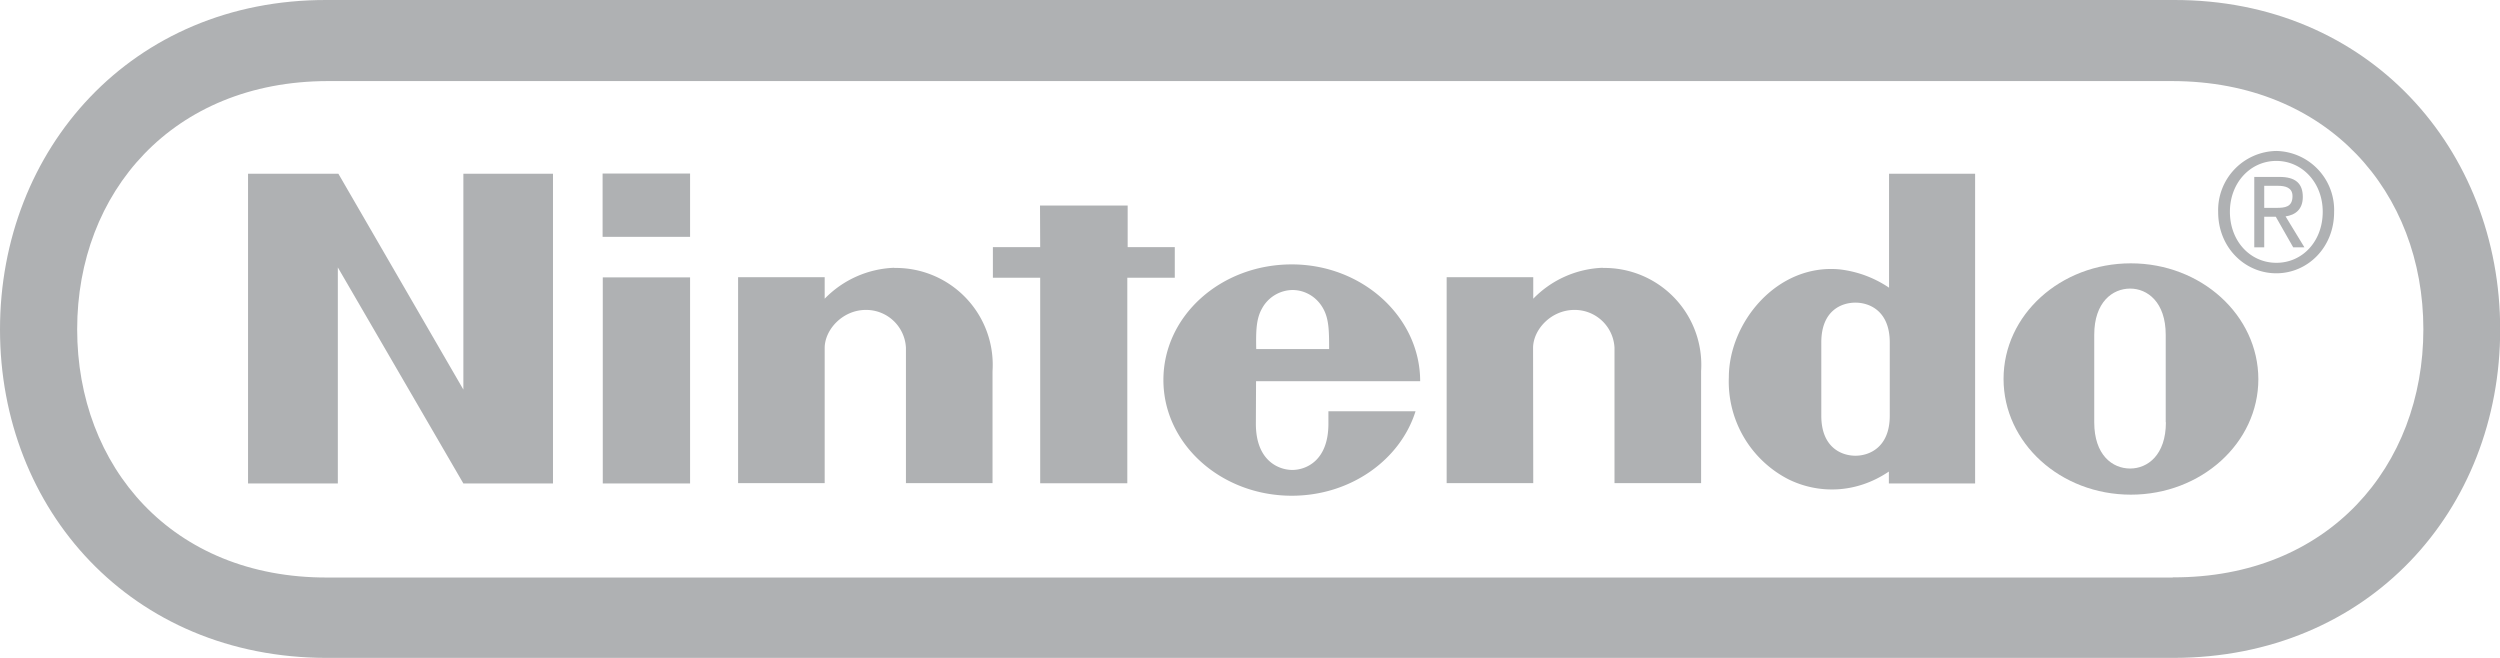 <svg xmlns="http://www.w3.org/2000/svg" xmlns:xlink="http://www.w3.org/1999/xlink" width="140.6" height="37" viewBox="0 0 140.6 37"><defs><path id="5rrza" d="M81.68 4586.64v-1.72h-2.65v-2.34H74.1l.01 2.34h-2.66v1.72h2.66v11.56h4.9v-11.56z"/><path id="5rrzb" d="M65.9 4586.08a5.74 5.74 0 0 0-3.91 1.74v-1.21h-4.87v11.58h4.87v-7.6c0-1.02 1-2.14 2.32-2.14a2.24 2.24 0 0 1 2.25 2.13v7.61h4.87v-6.3a5.45 5.45 0 0 0-5.53-5.8z"/><path id="5rrzc" d="M49.51 4598.21v-11.59h4.91v11.59z"/><path id="5rrzd" d="M41.67 4592.93l-7.03-12.14h-5.08v17.42h5.05v-12.15l7.06 12.15h5.04v-17.42h-5.04z"/><path id="5rrze" d="M49.5 4584.34v-3.56h4.92v3.56z"/><path id="5rrzf" d="M86.58 4588.38a1.98 1.98 0 0 1 1.72-1.05c.65 0 1.34.34 1.73 1.05.32.58.33 1.25.33 2.27h-4.1c-.02-1.02 0-1.7.32-2.27zm8.9 4.08c0-3.6-3.24-6.57-7.22-6.57-4 0-7.22 2.9-7.22 6.5s3.24 6.51 7.22 6.51c3.3 0 6.1-2.01 6.96-4.75h-4.9v.7c0 2.12-1.3 2.6-2.03 2.6-.73 0-2.05-.48-2.05-2.6l.01-2.39z"/><path id="5rrzg" d="M137.8 4603.5H34.03c-8.76.03-14.08-6.25-14.08-13.96 0-7.71 5.37-13.94 14.08-13.96H137.8c8.73.02 14.1 6.25 14.1 13.96 0 7.7-5.33 13.98-14.09 13.95zm.05-32.48H33.99c-10.99-.03-18.38 8.41-18.38 18.53 0 10.12 7.37 18.47 18.39 18.47h103.82c11.04 0 18.4-8.35 18.4-18.47s-7.38-18.56-18.37-18.53z"/><path id="5rrzh" d="M142.95 4582.71v-1.24h.77c.4 0 .82.09.82.58 0 .62-.43.66-.91.66zm2.17-.61c0-.78-.43-1.13-1.31-1.13h-1.42v3.96h.56v-1.72h.65l.98 1.72h.63l-1.06-1.74c.55-.08.97-.39.97-1.1z"/><path id="5rrzi" d="M143.63 4585.8c-1.46 0-2.61-1.21-2.61-2.87 0-1.63 1.15-2.86 2.61-2.86s2.61 1.23 2.61 2.86c0 1.66-1.14 2.87-2.6 2.87zm0-6.29a3.33 3.33 0 0 0-3.27 3.44c0 1.99 1.5 3.44 3.27 3.44 1.76 0 3.25-1.45 3.25-3.44a3.32 3.32 0 0 0-3.25-3.44z"/><path id="5rrzj" d="M105.75 4586.08a5.74 5.74 0 0 0-3.91 1.74v-1.21h-4.87v11.58h4.87l-.01-7.6c0-1.02 1-2.14 2.33-2.14a2.24 2.24 0 0 1 2.25 2.13v7.61h4.87v-6.3a5.45 5.45 0 0 0-5.53-5.8z"/><path id="5rrzk" d="M137.42 4594.77c0 1.84-1.03 2.6-2.01 2.6-1 0-2.02-.76-2.02-2.6v-2.5-2.42c0-1.84 1.03-2.6 2.02-2.6.97 0 2 .76 2 2.6v4.92zm-1.97-8.94c-3.96 0-7.16 2.9-7.16 6.5s3.2 6.51 7.16 6.51c3.95 0 7.17-2.9 7.17-6.5-.01-3.6-3.22-6.51-7.17-6.51z"/><path id="5rrzl" d="M121.89 4592.35v2.05c0 1.79-1.16 2.25-1.93 2.25-.78 0-1.92-.46-1.92-2.25v-2.05-2.07c0-1.8 1.14-2.24 1.92-2.24.77 0 1.93.45 1.93 2.24v2.07zm-.04-5.15a6.23 6.23 0 0 0-2.78-1.03c-3.53-.33-6.23 3-6.23 6.07a6.17 6.17 0 0 0 3.36 5.74c1.65.81 3.76.83 5.64-.44v.67h4.85v-17.42h-4.84v6.4z"/></defs><g><g transform="translate(-15.61 -4571.02)"><g><g><g><use fill="#afb1b3" xlink:href="#5rrza"/></g><g><use fill="#afb1b3" xlink:href="#5rrzb"/></g><g><use fill="#afb1b3" xlink:href="#5rrzc"/></g><g><use fill="#afb1b3" xlink:href="#5rrzd"/></g><g><use fill="#afb1b3" xlink:href="#5rrze"/></g><g><use fill="#afb1b3" xlink:href="#5rrzf"/></g><g><use fill="#afb1b3" xlink:href="#5rrzg"/></g><g><use fill="#afb1b3" xlink:href="#5rrzh"/></g><g><use fill="#afb1b3" xlink:href="#5rrzi"/></g><g><use fill="#afb1b3" xlink:href="#5rrzj"/></g><g><use fill="#afb1b3" xlink:href="#5rrzk"/></g><g><use fill="#afb1b3" xlink:href="#5rrzl"/></g></g></g></g></g></svg>